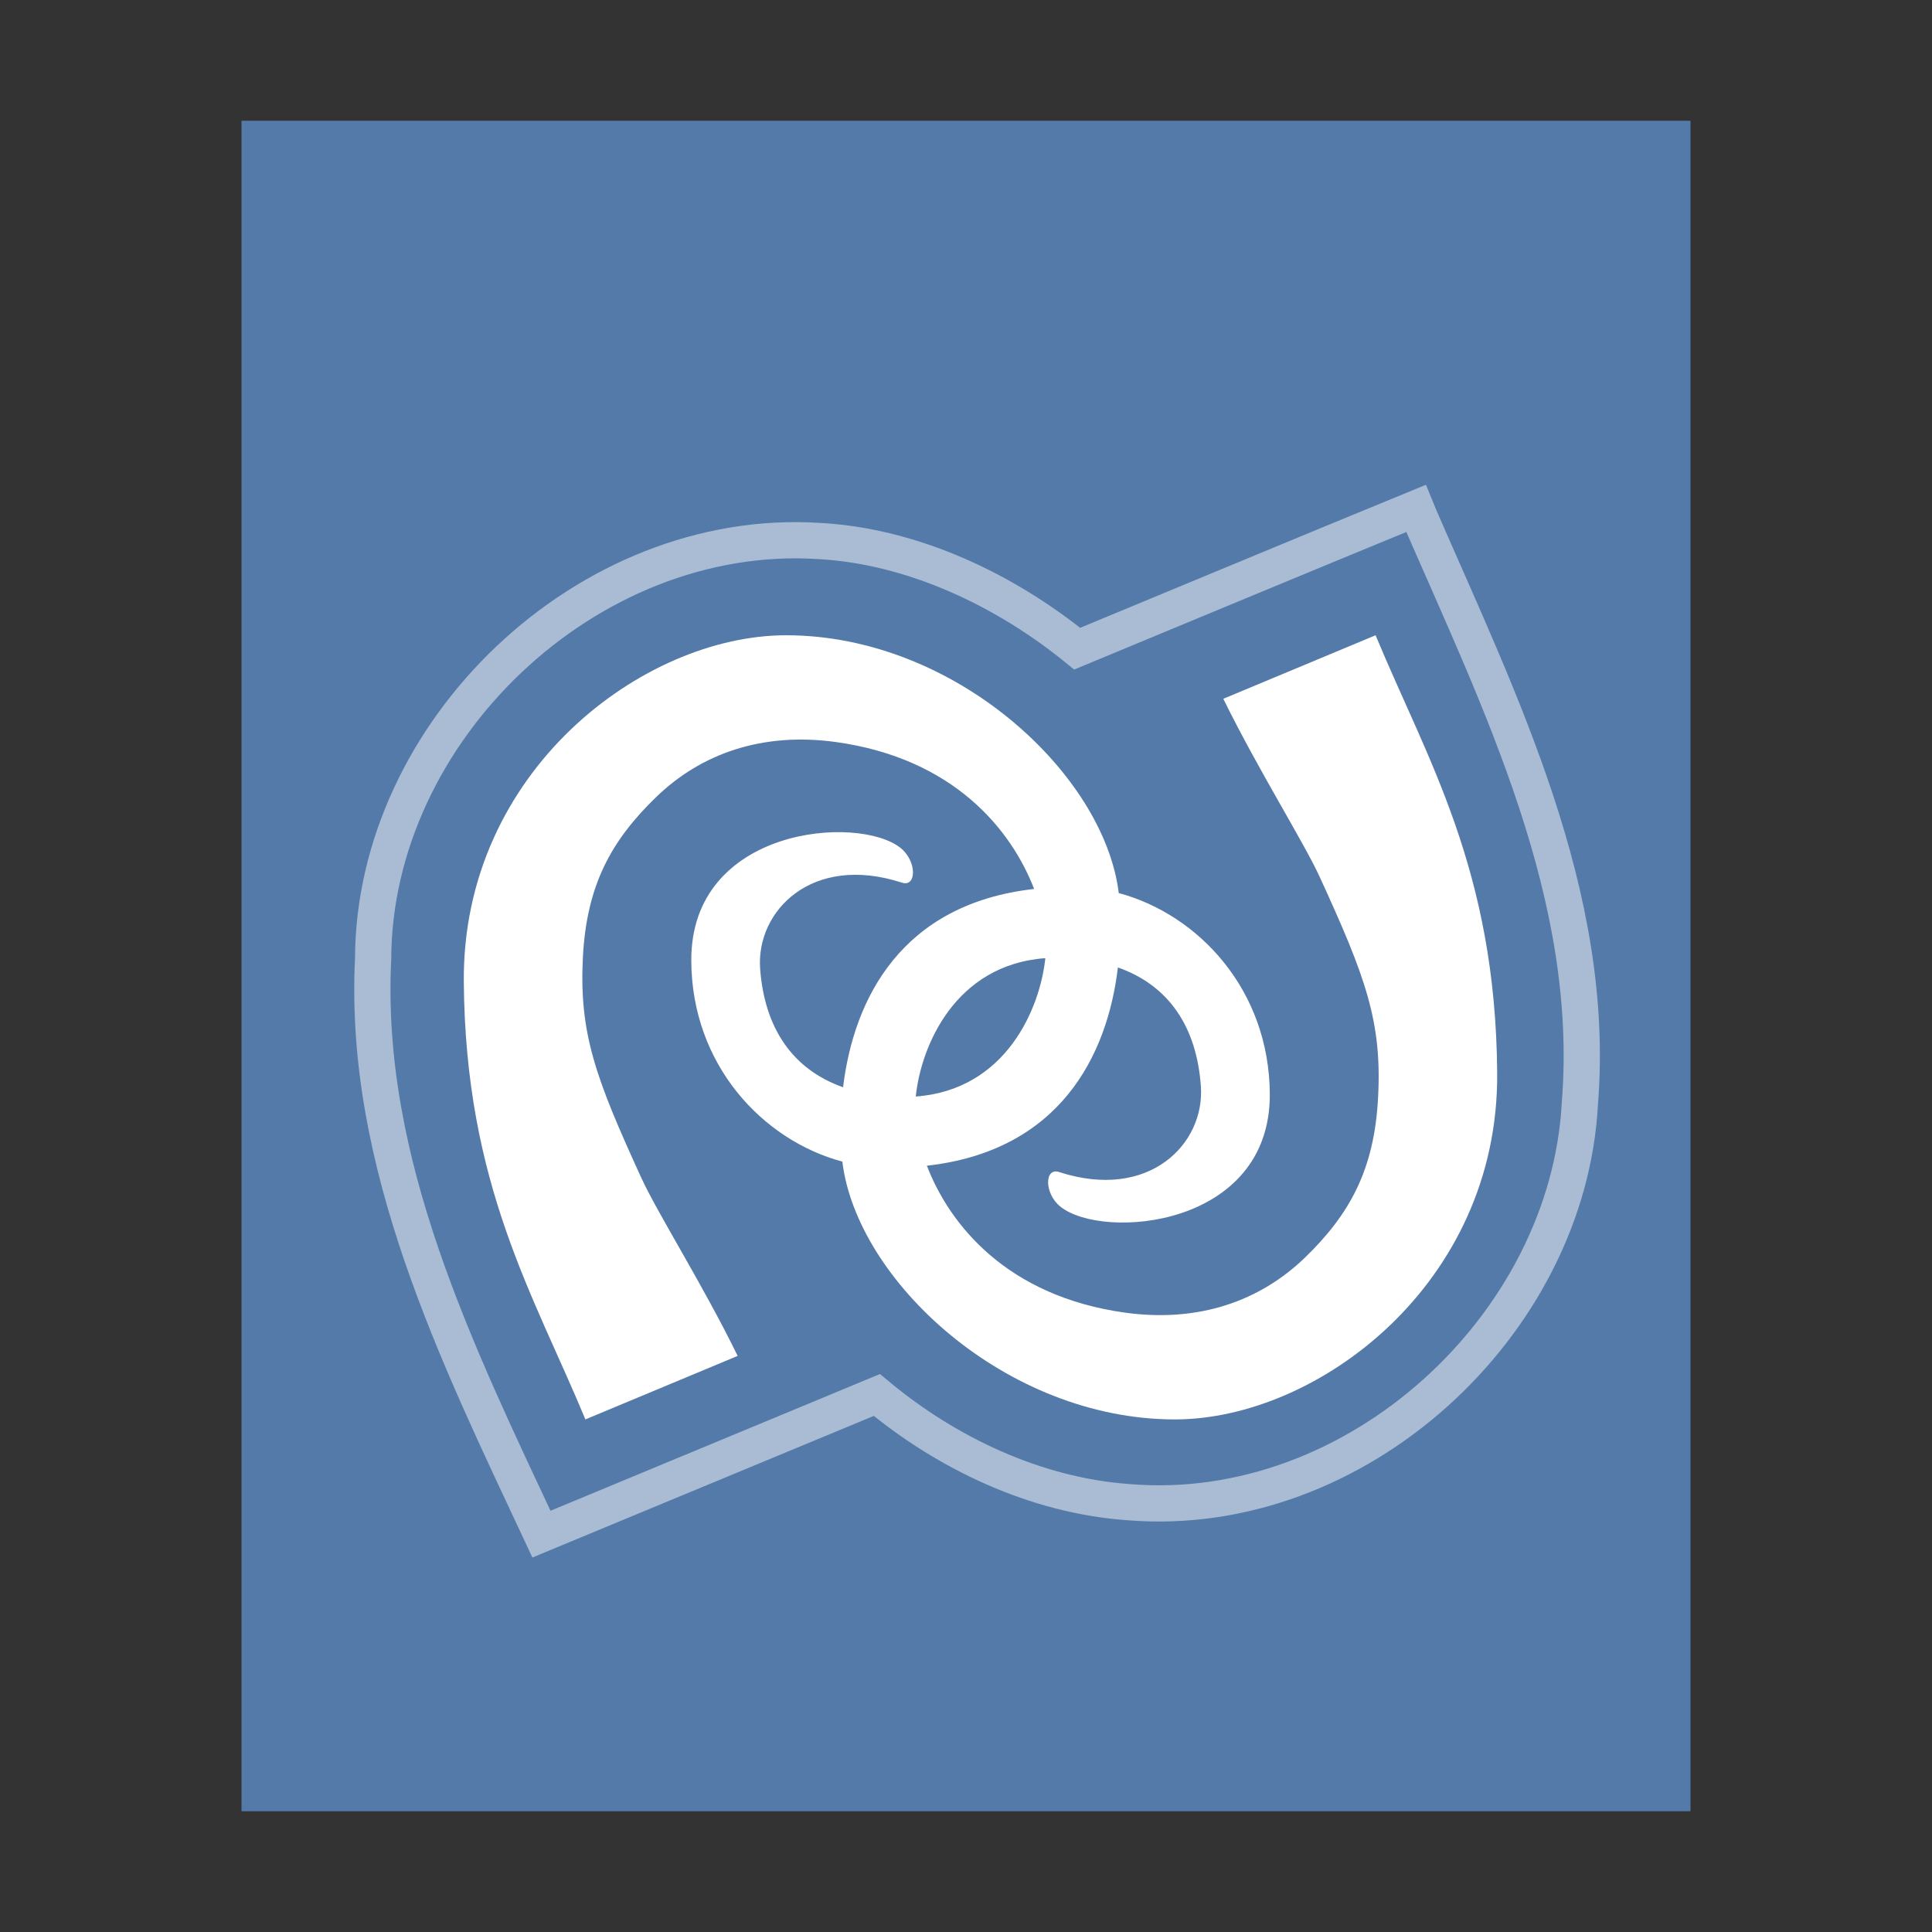 <?xml version="1.0" encoding="UTF-8"?>
<svg width="16px" height="16px" viewBox="0 0 16 16" version="1.1" xmlns="http://www.w3.org/2000/svg" xmlns:xlink="http://www.w3.org/1999/xlink">
    <rect x="0" y="0" width="16" height="16" fill="#333333" stroke="none"/>
    <!-- Generator: Sketch 41 (35326) - http://www.bohemiancoding.com/sketch -->
    <title>application-x-sln</title>
    <desc>Created with Sketch.</desc>
    <defs></defs>
    <g id="Page-1" stroke="none" stroke-width="1" fill="none" fill-rule="evenodd">
        <g id="application-x-sln">
            <polygon id="path14361" fill="#547AA9" points="2 15 2 1 14 1 14 15"></polygon>
            <g id="Group-2" transform="translate(3, 4)">
                <path d="M8.728,0.21 C8.073,0.478 5.974,1.35 5.921,1.372 C5.334,0.894 4.569,0.522 3.779,0.48 C1.86,0.36 0.096,2.057 0.09,3.941 C0.006,5.637 0.783,7.207 1.484,8.705 C2.071,8.461 4.208,7.576 4.262,7.553 C4.838,8.033 5.574,8.385 6.343,8.44 C8.231,8.598 9.988,6.975 10.084,5.136 C10.221,3.415 9.425,1.82 8.756,0.281 C8.746,0.257 8.738,0.234 8.728,0.21 L8.728,0.21 Z" id="path3941-path" stroke="#FFFFFF" stroke-width="0.3" opacity="0.497"></path>
                <path d="M6.265,3.396 C6.145,2.411 4.91,1.261 3.51,1.261 C2.326,1.261 0.828,2.388 0.841,4.129 C0.854,5.814 1.42,6.723 1.848,7.755 L1.848,7.755 L3.109,7.229 C2.819,6.636 2.443,6.044 2.309,5.75 C1.933,4.928 1.796,4.56 1.827,3.933 C1.857,3.327 2.065,2.958 2.435,2.6 C2.804,2.243 3.31,2.061 3.921,2.145 C4.901,2.28 5.377,2.875 5.564,3.362 C4.468,3.485 4.071,4.267 3.982,5.004 C3.565,4.857 3.331,4.516 3.295,4.021 C3.261,3.545 3.723,3.067 4.47,3.31 C4.591,3.349 4.595,3.133 4.459,3.023 C4.109,2.742 2.72,2.85 2.725,3.955 C2.728,4.818 3.316,5.443 3.976,5.62 C4.095,6.605 5.331,7.755 6.73,7.755 C7.914,7.755 9.412,6.628 9.399,4.887 C9.387,3.202 8.82,2.293 8.392,1.261 L8.392,1.261 L7.131,1.787 C7.422,2.38 7.797,2.973 7.931,3.266 C8.308,4.089 8.445,4.456 8.413,5.083 C8.383,5.689 8.175,6.059 7.806,6.416 C7.436,6.773 6.93,6.955 6.319,6.871 C5.339,6.736 4.863,6.141 4.676,5.654 C5.772,5.531 6.17,4.749 6.258,4.012 C6.676,4.159 6.91,4.5 6.945,4.995 C6.98,5.471 6.518,5.949 5.77,5.706 C5.65,5.667 5.646,5.884 5.782,5.993 C6.132,6.274 7.52,6.166 7.516,5.062 C7.512,4.198 6.925,3.573 6.265,3.396 L6.265,3.396 Z M4.584,5.081 C5.333,5.026 5.614,4.349 5.657,3.935 C4.907,3.99 4.626,4.667 4.584,5.081 L4.584,5.081 Z" id="Combined-Shape" fill="#FFFFFF"></path>
            </g>
        </g>
    </g>
</svg>